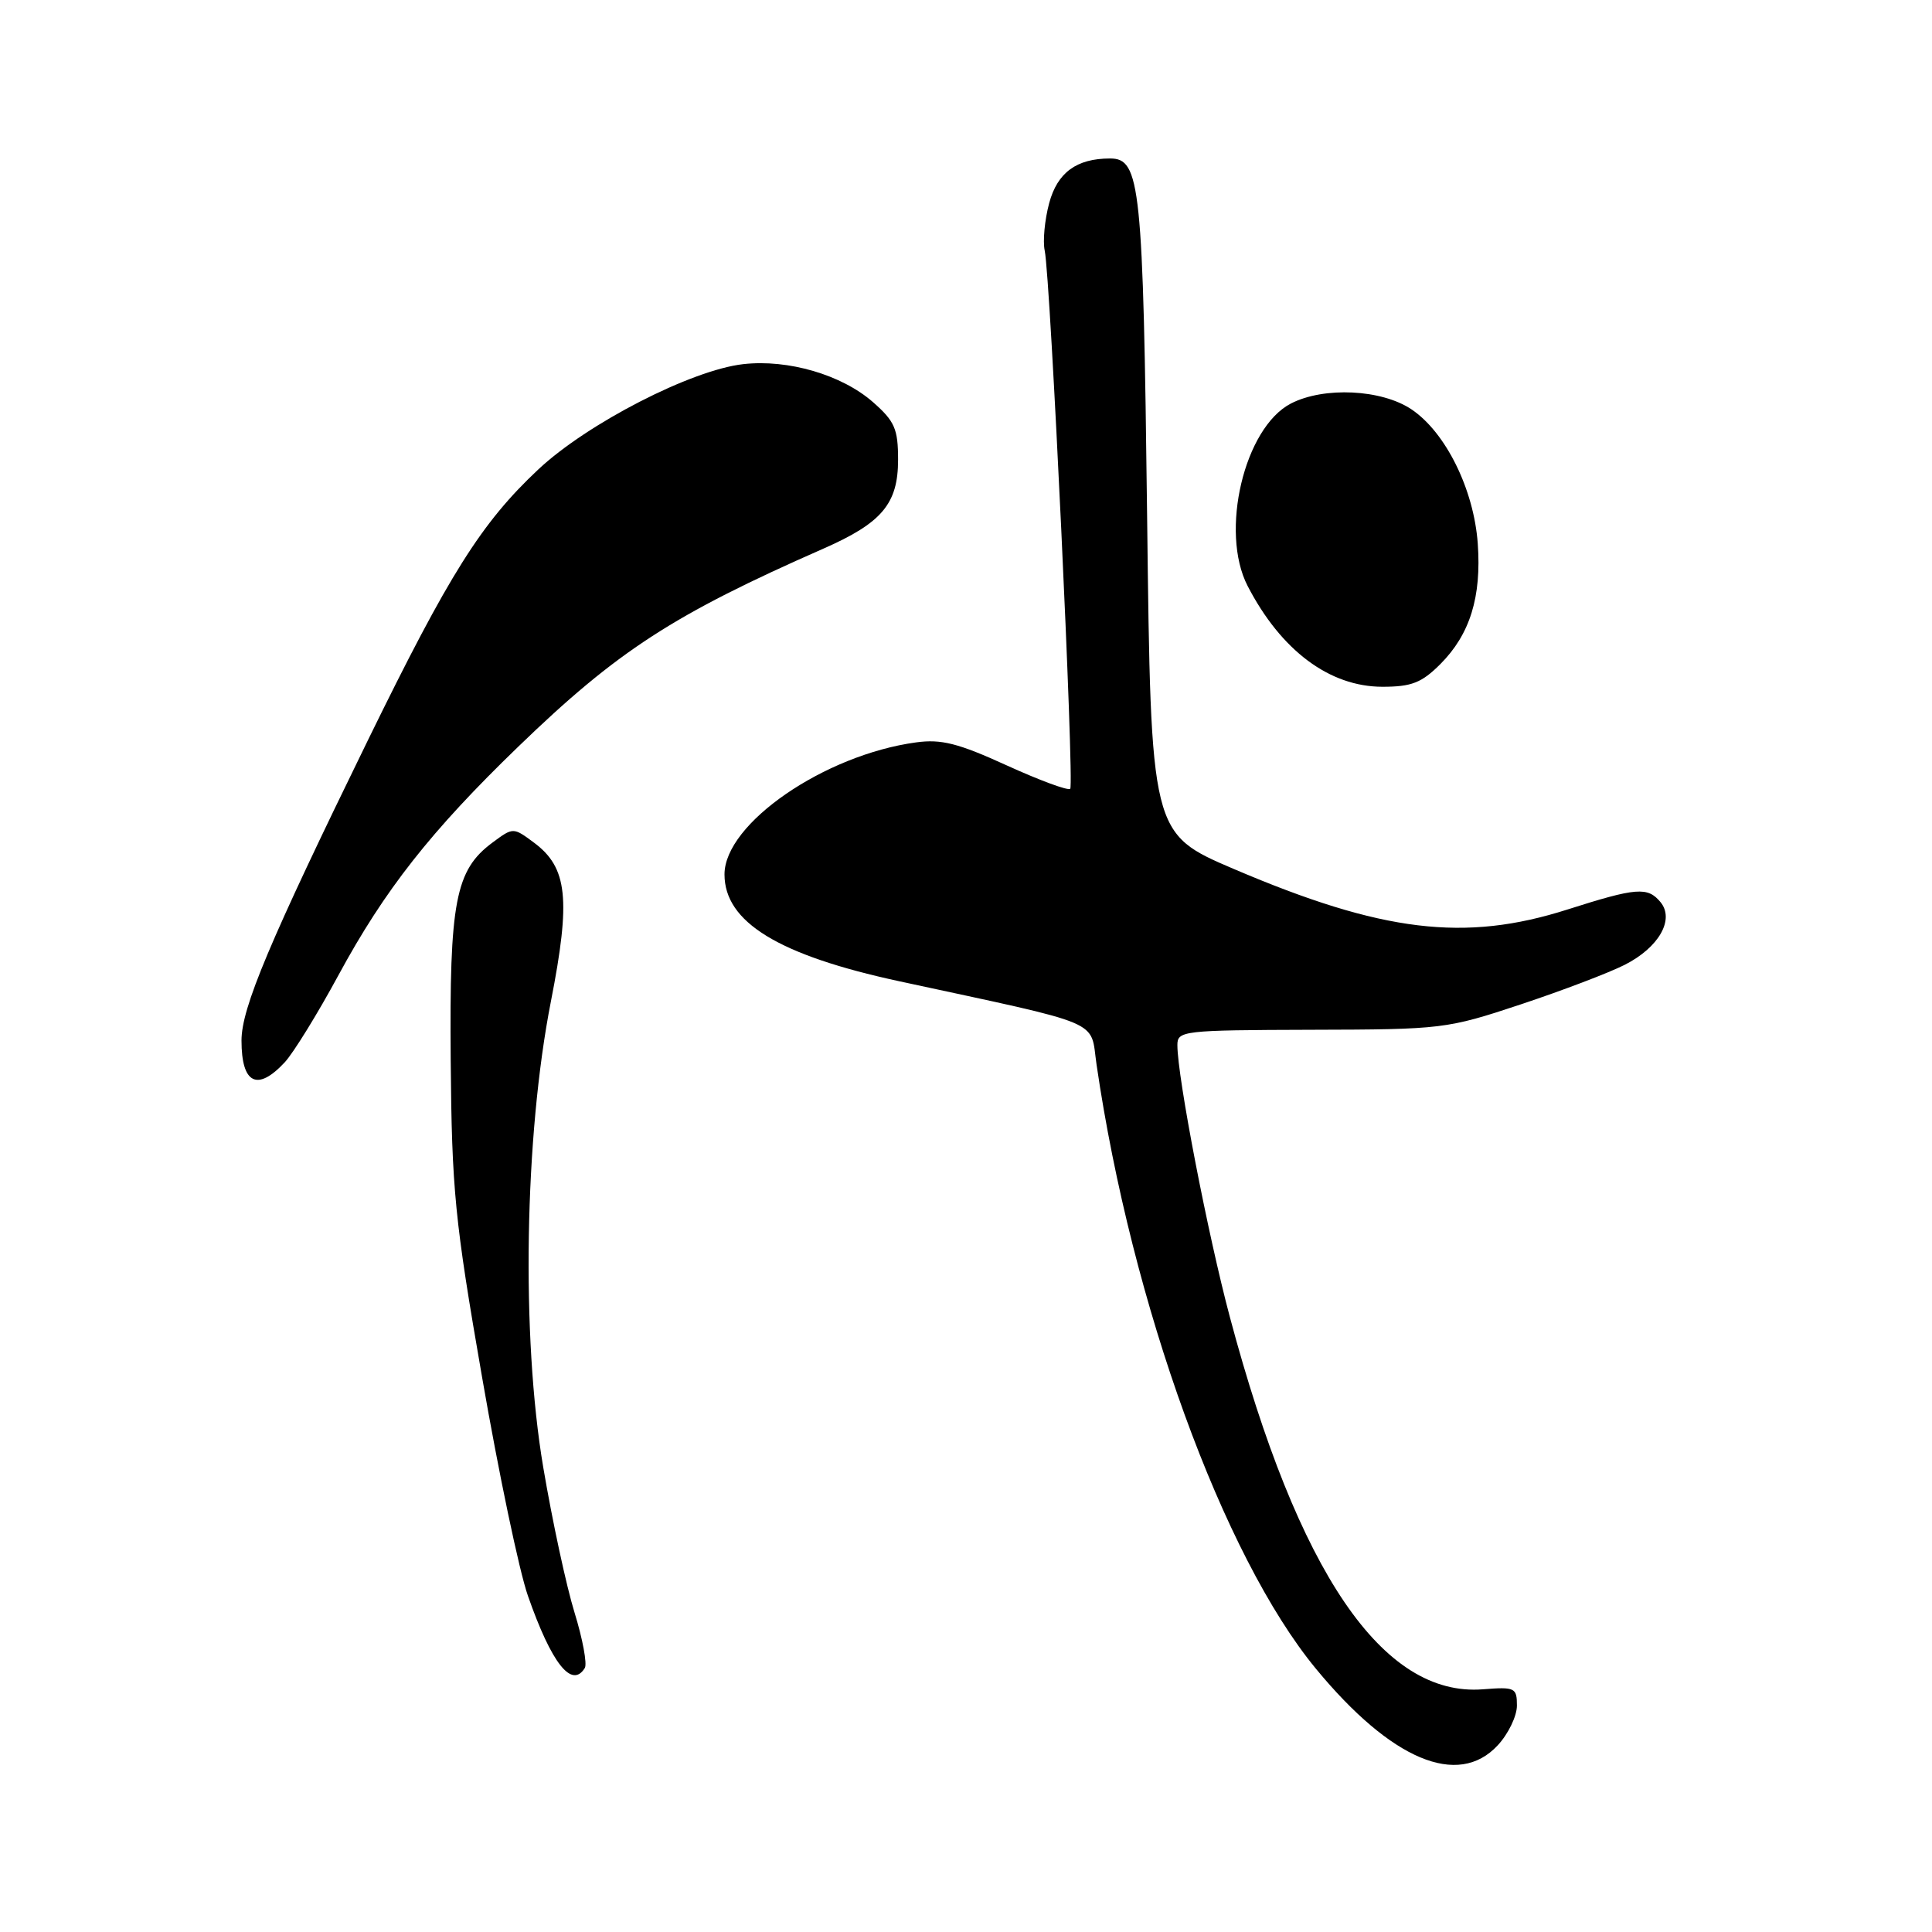 <?xml version="1.0" encoding="UTF-8" standalone="no"?>
<!DOCTYPE svg PUBLIC "-//W3C//DTD SVG 1.1//EN" "http://www.w3.org/Graphics/SVG/1.1/DTD/svg11.dtd" >
<svg xmlns="http://www.w3.org/2000/svg" xmlns:xlink="http://www.w3.org/1999/xlink" version="1.1" viewBox="0 0 256 256">
 <g >
 <path fill="currentColor"
d=" M 198.46 231.26 C 199.86 229.75 201.00 227.39 201.00 226.00 C 201.00 223.63 200.74 223.51 196.51 223.84 C 183.22 224.90 172.01 208.42 162.97 174.54 C 160.03 163.53 156.02 142.76 156.01 138.50 C 156.00 136.58 156.68 136.50 173.75 136.45 C 191.12 136.41 191.71 136.34 201.50 133.09 C 207.00 131.26 213.21 128.90 215.29 127.84 C 219.81 125.55 221.93 121.83 220.02 119.53 C 218.32 117.48 216.84 117.60 207.71 120.51 C 194.09 124.86 183.13 123.53 163.50 115.15 C 152.50 110.45 152.50 110.45 152.00 68.48 C 151.47 24.48 151.11 21.00 147.09 21.00 C 142.65 21.00 140.11 22.86 139.02 26.92 C 138.43 29.12 138.16 31.95 138.43 33.21 C 139.19 36.79 142.37 103.96 141.81 104.52 C 141.53 104.80 137.75 103.40 133.40 101.42 C 126.99 98.49 124.72 97.91 121.39 98.37 C 109.23 100.02 96.00 109.13 96.00 115.86 C 96.00 122.19 103.16 126.57 119.15 130.02 C 146.70 135.97 144.41 135.01 145.30 141.07 C 149.95 172.87 162.06 206.20 174.37 221.12 C 184.34 233.21 193.20 236.94 198.46 231.26 Z  M 77.49 221.02 C 77.82 220.48 77.21 217.18 76.13 213.68 C 75.05 210.19 73.18 201.52 71.98 194.41 C 69.05 177.08 69.49 150.56 73.00 132.68 C 75.65 119.15 75.21 114.96 70.75 111.65 C 68.00 109.61 68.00 109.61 65.25 111.65 C 60.34 115.29 59.54 119.47 59.72 140.50 C 59.87 157.73 60.25 161.64 63.88 182.50 C 66.07 195.15 68.80 208.18 69.95 211.45 C 73.08 220.41 75.76 223.81 77.49 221.02 Z  M 37.74 140.75 C 38.88 139.51 42.08 134.33 44.84 129.23 C 50.97 117.91 57.08 110.14 68.66 98.95 C 81.80 86.25 89.22 81.44 109.10 72.70 C 116.86 69.29 119.00 66.75 119.00 60.92 C 119.00 56.83 118.56 55.82 115.67 53.28 C 111.54 49.66 104.44 47.58 98.49 48.25 C 91.62 49.02 77.82 56.11 71.32 62.21 C 63.78 69.29 59.53 76.04 48.79 98.00 C 35.67 124.83 32.00 133.55 32.00 137.88 C 32.00 143.62 34.10 144.67 37.74 140.75 Z  M 190.85 88.00 C 194.78 84.06 196.32 79.11 195.81 72.01 C 195.29 64.84 191.57 57.30 187.04 54.25 C 183.08 51.58 175.43 51.21 171.05 53.47 C 164.87 56.67 161.60 70.46 165.32 77.65 C 169.74 86.19 176.16 90.99 183.17 91.00 C 187.03 91.00 188.37 90.48 190.85 88.00 Z "/>
</g>
</svg>
